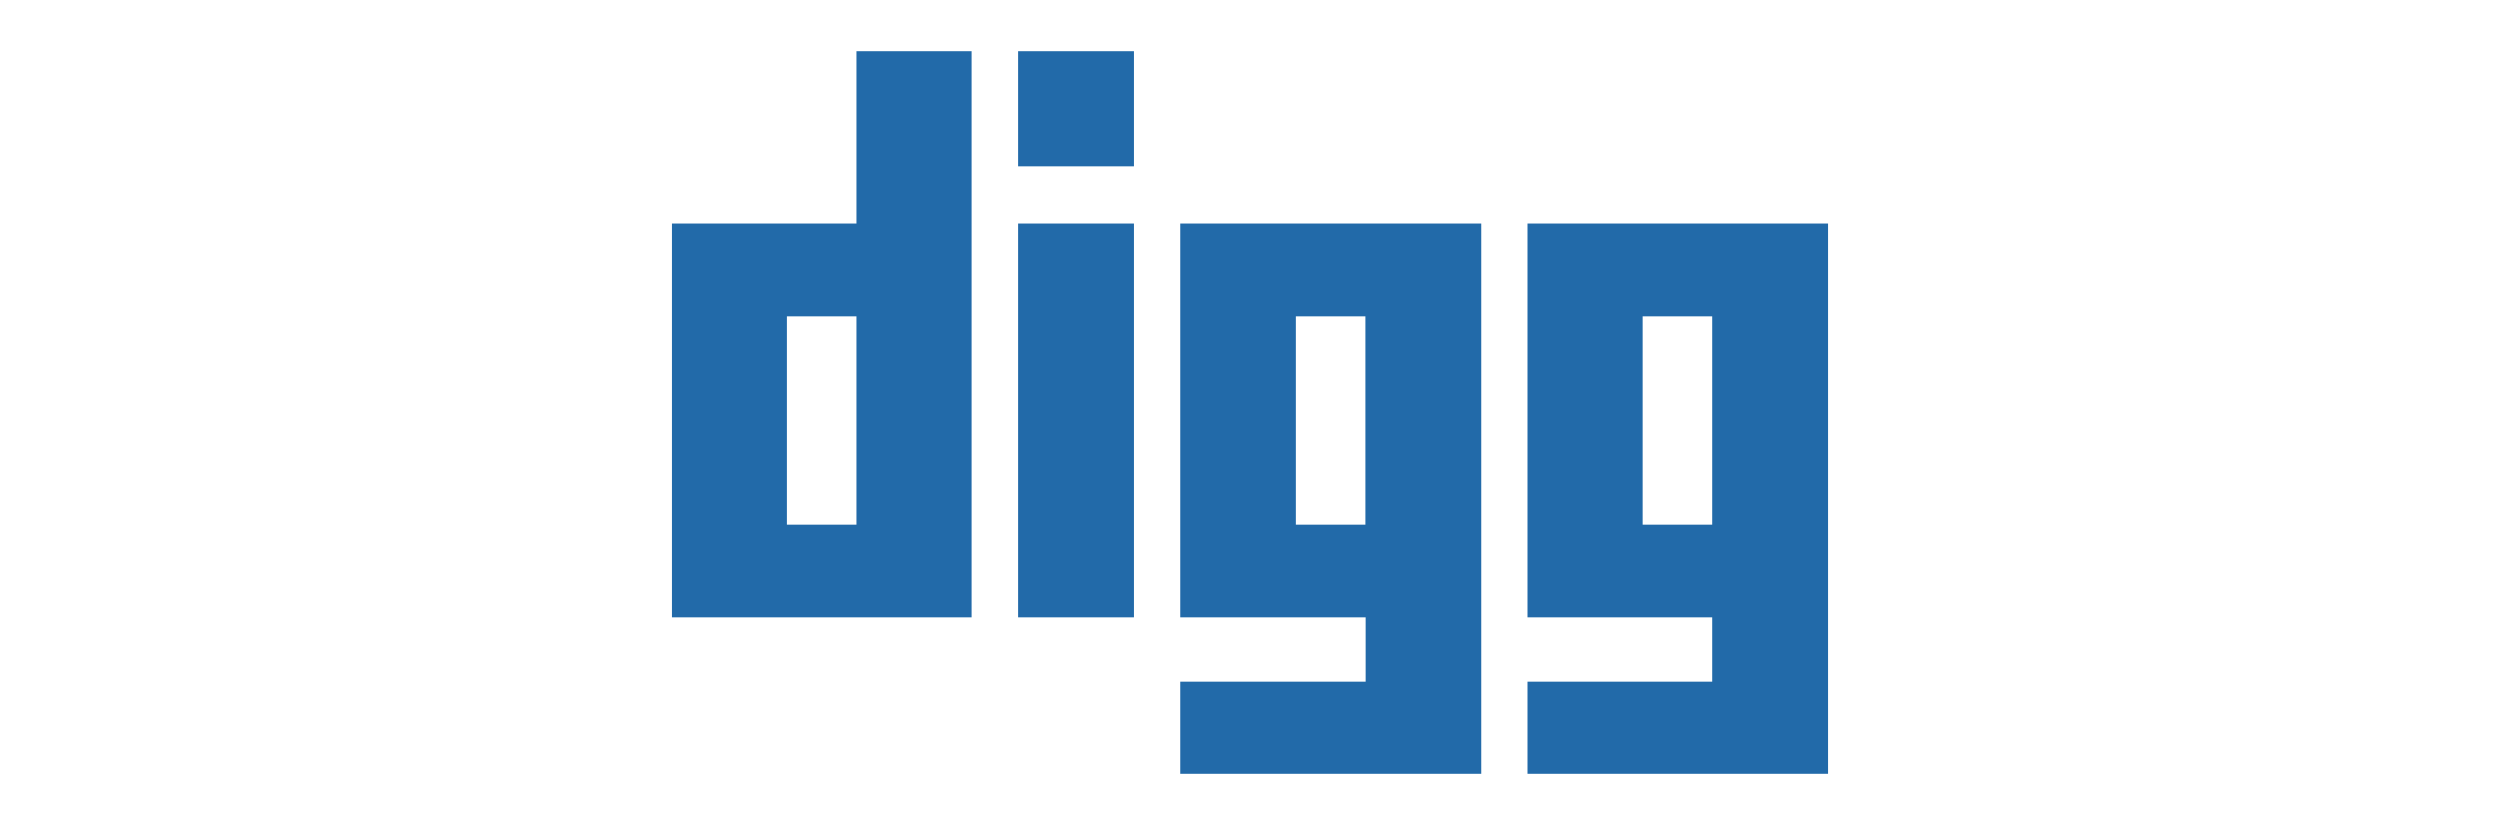 <?xml version="1.0" encoding="UTF-8"?>
<svg id="Layer_1" data-name="Layer 1" xmlns="http://www.w3.org/2000/svg" version="1.1" viewBox="0 0 500 165">
  <defs>
    <style>
      .cls-1 {
        fill: #226aa9;
        stroke-width: 0px;
      }
    </style>
  </defs>
  <path class="cls-1" d="M171.29,44.7h-36.9v78.76h59.93V10.24h-23.03v34.46ZM171.29,104.94h-13.91v-41.68h13.91v41.68ZM305.5,44.7v78.76h36.94v12.87h-36.94v18.43h60.11V44.7h-60.11,0ZM342.44,104.94h-13.91v-41.68h13.91v41.68ZM236.05,123.46h37.08v12.87h-37.08v18.43h60.2V44.7h-60.2v78.76ZM259.17,63.26h13.91v41.68h-13.91v-41.68ZM203.62,10.24h23.17v23.03h-23.17V10.24ZM203.62,44.7h23.17v78.76h-23.17V44.7Z"/>
</svg>
